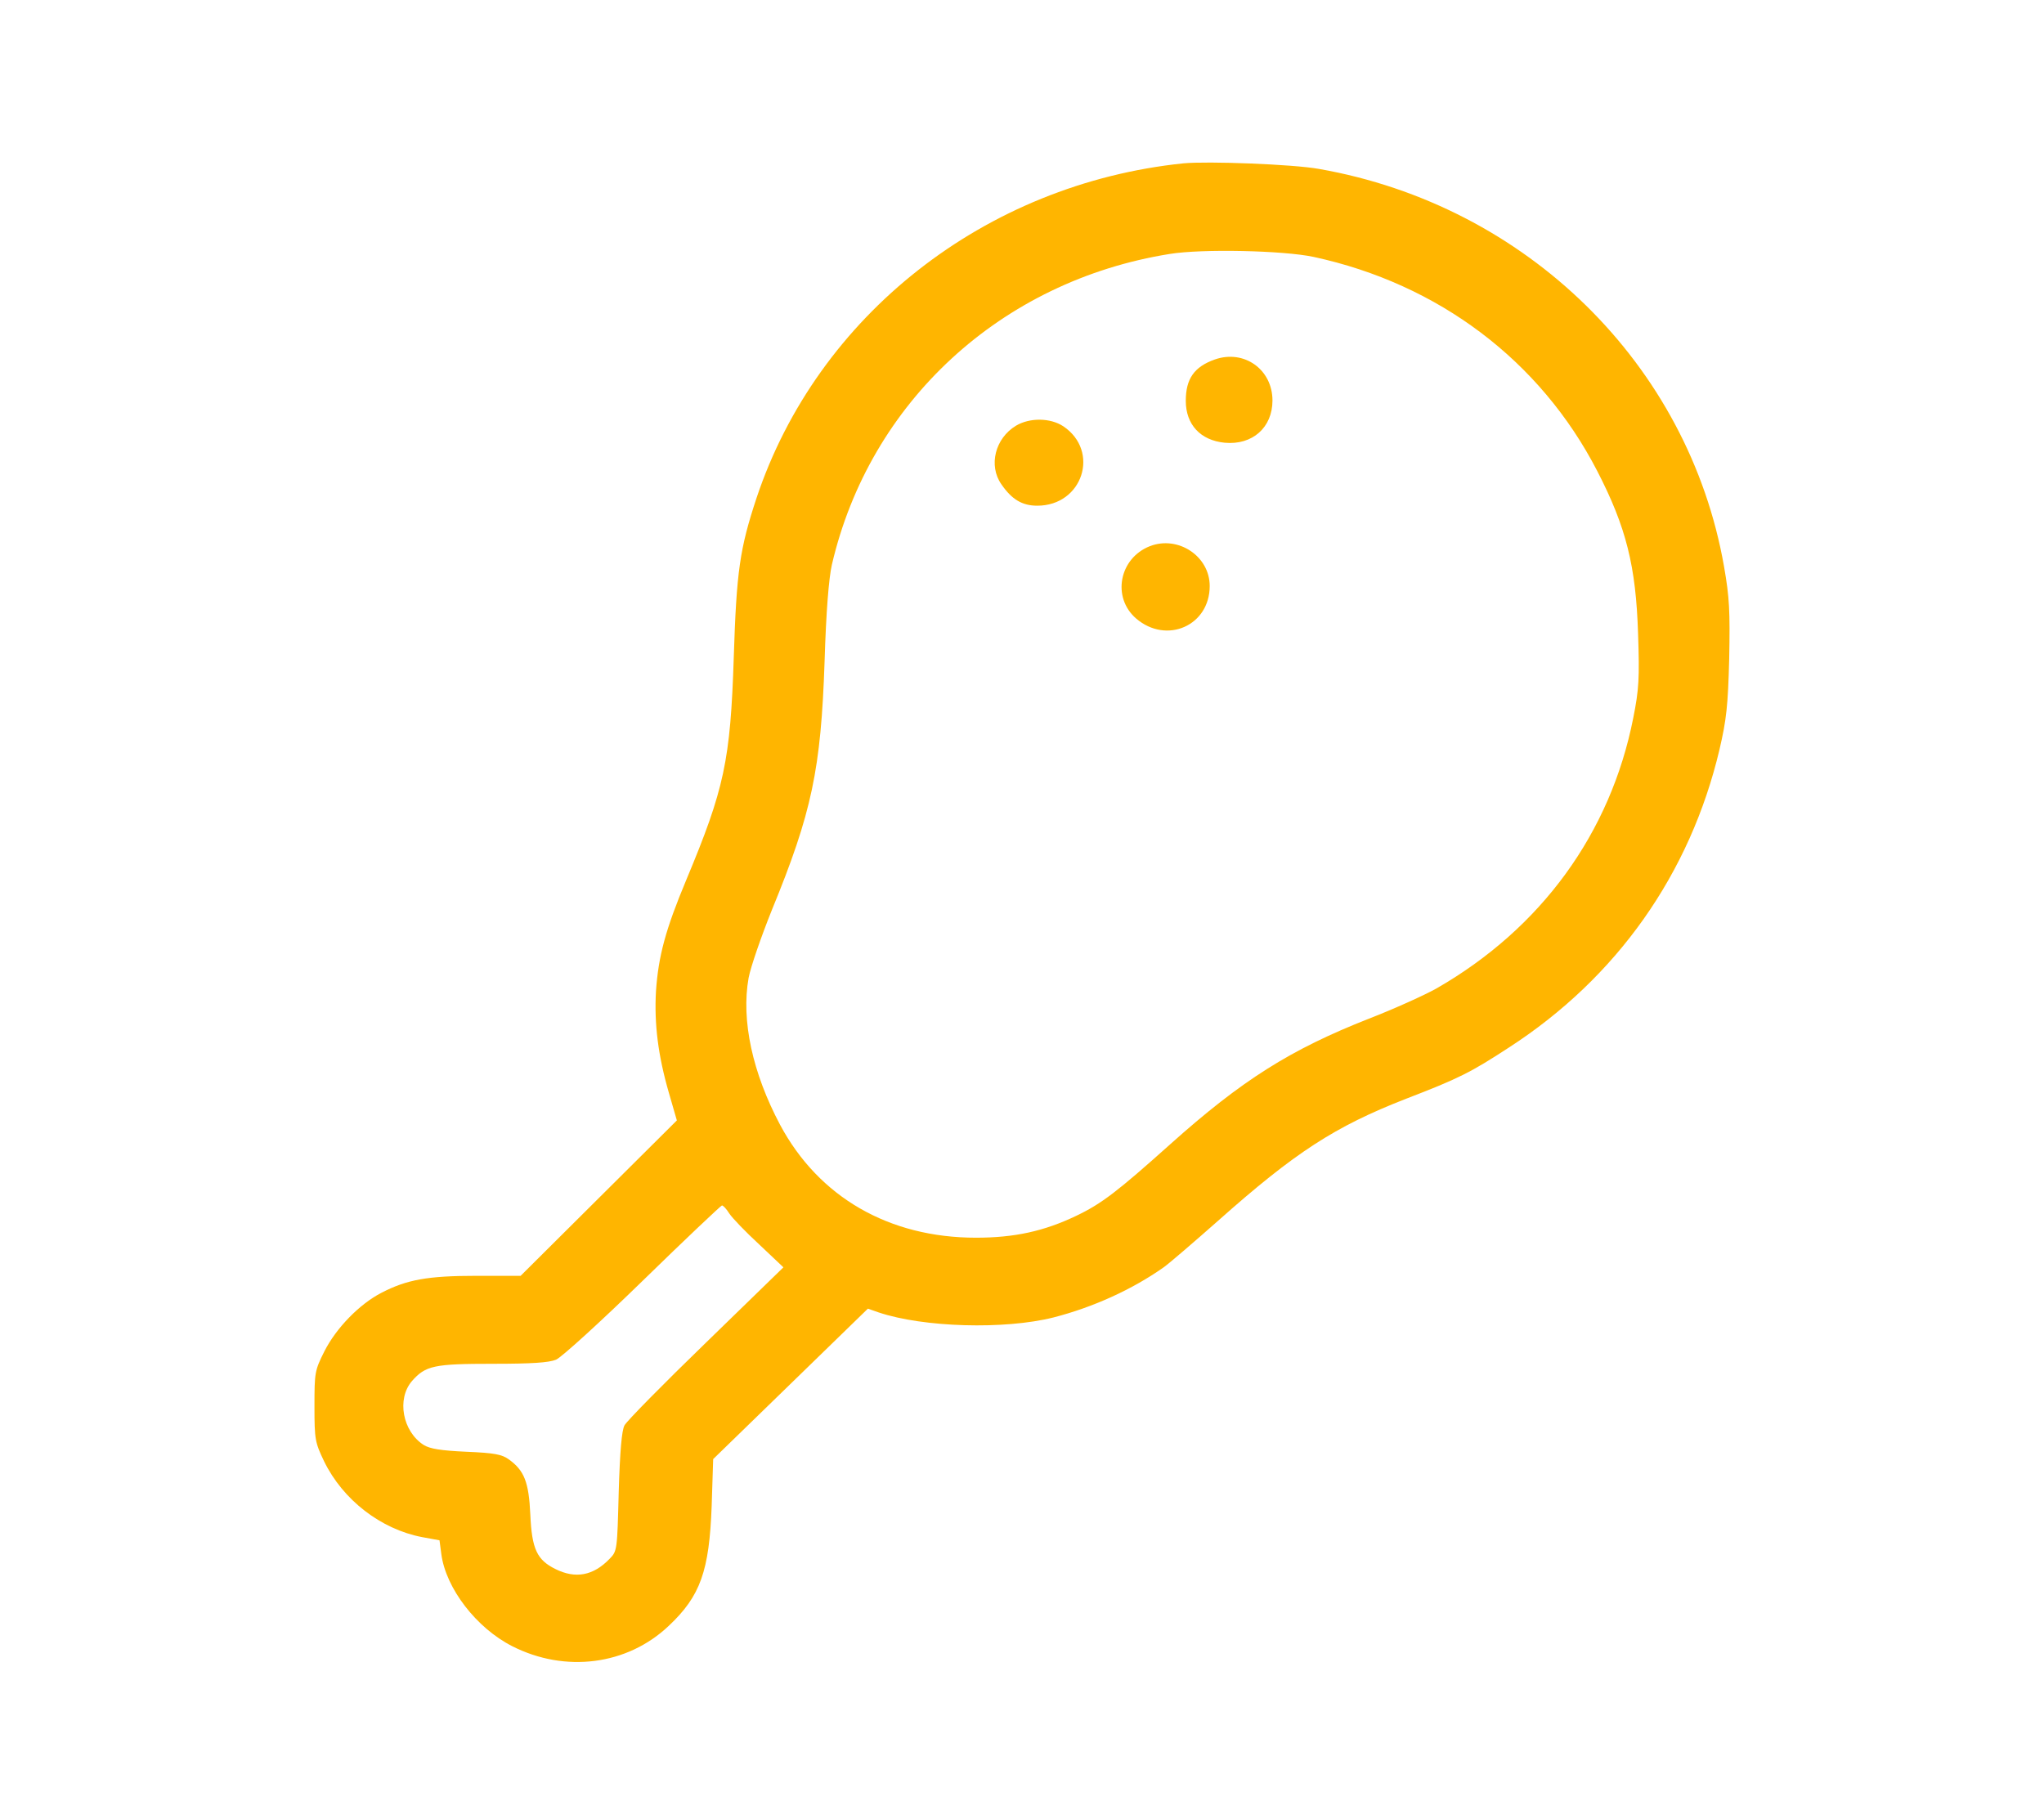 <svg width="91" height="81" viewBox="0 0 91 81" fill="none" xmlns="http://www.w3.org/2000/svg">
<path d="M52.683 7.273C43.855 8.187 36.388 14.049 33.678 22.183C32.937 24.428 32.789 25.433 32.668 29.259C32.519 33.867 32.25 35.12 30.552 39.181C29.635 41.374 29.311 42.562 29.204 44.142C29.123 45.591 29.298 47.001 29.783 48.672L30.134 49.886L26.656 53.346L23.179 56.805H21.211C19.041 56.805 18.111 56.975 16.979 57.562C15.995 58.072 14.97 59.129 14.445 60.161C14.014 61.022 14 61.1 14 62.615C14 64.103 14.027 64.221 14.431 65.069C15.267 66.78 16.952 68.085 18.785 68.438L19.567 68.581L19.648 69.195C19.85 70.722 21.211 72.485 22.801 73.294C25.16 74.495 27.923 74.143 29.77 72.393C31.185 71.062 31.576 69.952 31.684 67.054L31.751 64.965L35.202 61.61L38.639 58.267L39.124 58.437C41.118 59.103 44.717 59.208 46.901 58.659C48.68 58.202 50.419 57.406 51.807 56.427C52.063 56.244 53.155 55.304 54.233 54.351C57.657 51.309 59.422 50.16 62.603 48.92C64.948 48.019 65.487 47.745 67.186 46.635C71.984 43.528 75.246 38.906 76.553 33.371C76.863 32.039 76.931 31.426 76.985 29.324C77.025 27.209 76.998 26.608 76.755 25.224C75.178 16.216 67.954 9.14 58.721 7.521C57.562 7.312 53.761 7.169 52.683 7.273ZM58.479 11.438C64.045 12.639 68.574 16.059 71.108 20.968C72.402 23.475 72.833 25.211 72.928 28.214C72.995 30.198 72.968 30.695 72.712 31.974C71.701 37.092 68.615 41.335 63.951 44.011C63.439 44.298 62.091 44.912 60.945 45.356C57.454 46.727 55.284 48.097 52.103 50.944C49.758 53.045 49.044 53.594 47.925 54.129C46.483 54.821 45.162 55.108 43.45 55.108C39.582 55.108 36.455 53.306 34.73 50.082C33.503 47.771 32.991 45.434 33.328 43.541C33.422 43.045 33.894 41.687 34.366 40.512C36.145 36.178 36.549 34.246 36.711 29.454C36.779 27.209 36.9 25.747 37.035 25.146C38.719 17.9 44.569 12.508 52.077 11.307C53.519 11.072 57.131 11.151 58.479 11.438ZM32.465 54.025C32.6 54.233 33.193 54.847 33.8 55.408L34.878 56.427L31.428 59.782C29.527 61.623 27.896 63.281 27.802 63.464C27.681 63.685 27.6 64.612 27.546 66.427C27.478 69.012 27.478 69.064 27.141 69.404C26.414 70.161 25.618 70.305 24.729 69.861C23.907 69.456 23.677 68.973 23.61 67.432C23.543 65.983 23.34 65.474 22.653 64.978C22.343 64.756 22.02 64.691 20.753 64.638C19.62 64.586 19.149 64.508 18.866 64.338C17.922 63.738 17.653 62.289 18.34 61.492C18.947 60.8 19.324 60.722 21.952 60.722C23.691 60.722 24.432 60.67 24.756 60.539C24.998 60.435 26.737 58.855 28.624 57.014C30.511 55.173 32.102 53.672 32.142 53.672C32.196 53.672 32.344 53.829 32.465 54.025Z" fill="#FFB500"/>
<path d="M54.083 16.006C53.165 16.332 52.792 16.867 52.792 17.846C52.792 18.903 53.444 19.607 54.522 19.712C55.759 19.829 56.651 19.033 56.651 17.832C56.651 16.449 55.387 15.549 54.083 16.006Z" fill="#FFB500"/>
<path d="M45.234 18.953C44.303 19.514 43.997 20.728 44.582 21.563C45.048 22.242 45.514 22.516 46.179 22.516C48.202 22.516 48.987 20.088 47.337 18.979C46.765 18.601 45.846 18.588 45.234 18.953Z" fill="#FFB500"/>
<path d="M51.196 24.317C49.825 24.852 49.492 26.601 50.583 27.541C51.941 28.702 53.857 27.854 53.857 26.092C53.857 24.761 52.446 23.834 51.196 24.317Z" fill="#FFB500"/>
</svg>

